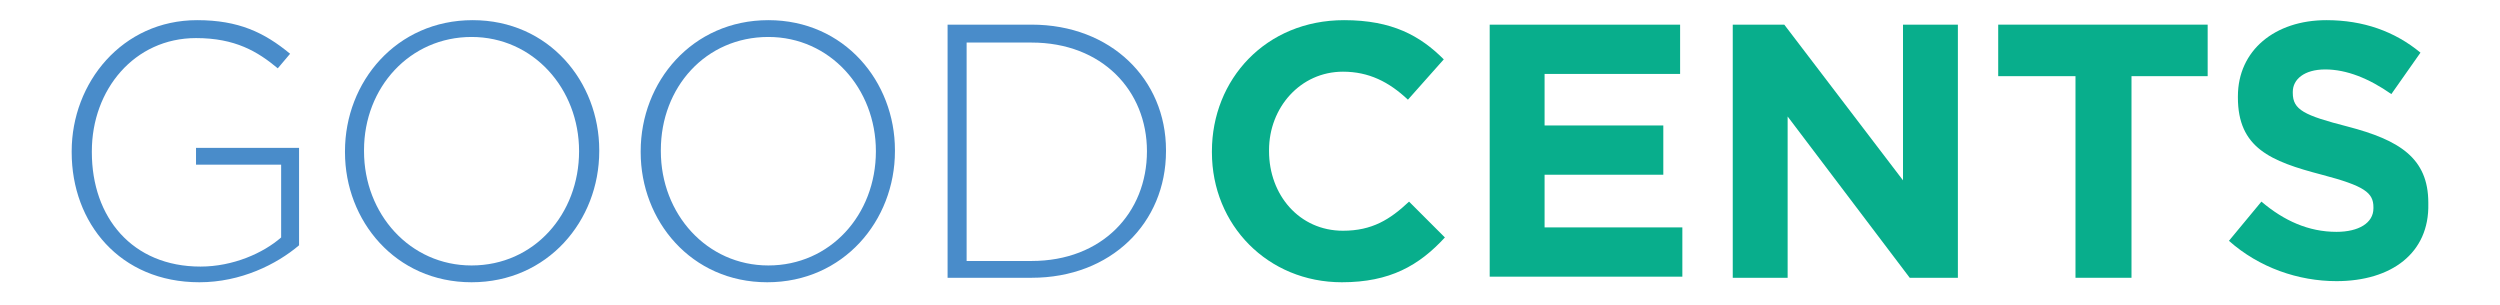 <?xml version="1.0" encoding="utf-8"?>
<!-- Generator: Adobe Illustrator 20.1.0, SVG Export Plug-In . SVG Version: 6.00 Build 0)  -->
<svg version="1.1" id="Layer_1" xmlns="http://www.w3.org/2000/svg" xmlns:xlink="http://www.w3.org/1999/xlink" x="0px" y="0px"
	 viewBox="0 0 223.2 27.2" style="enable-background:new 0 0 223.2 27.2;" xml:space="preserve">
<style type="text/css">
	.st0{fill:#498CCA;}
	.st1{fill:#08AE8C;}
</style>
<path class="st0" d="M17.8,25.2c-7.1,0-11.4-5.3-11.4-11.6v-0.1c0-6.1,4.5-11.7,11.2-11.7c3.7,0,6,1.1,8.3,3l-1.1,1.3
	C23,4.6,21,3.4,17.5,3.4C12,3.4,8.2,8,8.2,13.5v0.1c0,5.8,3.6,10.2,9.7,10.2c2.9,0,5.6-1.2,7.2-2.6v-6.5h-7.6v-1.5h9.2v8.7
	C24.7,23.6,21.5,25.2,17.8,25.2z"/>
<path class="st0" d="M42.1,25.2c-6.8,0-11.3-5.5-11.3-11.6v-0.1c0-6.2,4.6-11.7,11.4-11.7s11.3,5.5,11.3,11.6c0,0,0,0,0,0.1
	C53.5,19.7,48.9,25.2,42.1,25.2z M51.7,13.5c0-5.6-4.1-10.2-9.6-10.2s-9.6,4.5-9.6,10.1v0.1c0,5.6,4.1,10.2,9.6,10.2
	C47.7,23.7,51.7,19.1,51.7,13.5L51.7,13.5z"/>
<path class="st0" d="M68.5,25.2c-6.8,0-11.3-5.5-11.3-11.6v-0.1c0-6.2,4.6-11.7,11.4-11.7s11.3,5.5,11.3,11.6c0,0,0,0,0,0.1
	C79.9,19.7,75.3,25.2,68.5,25.2z M78.2,13.5c0-5.6-4.1-10.2-9.6-10.2C63,3.3,59,7.8,59,13.4v0.1c0,5.6,4.1,10.2,9.6,10.2
	C74.1,23.7,78.2,19.2,78.2,13.5L78.2,13.5z"/>
<path class="st0" d="M92.1,24.8h-7.5V2.2h7.5c7.1,0,12,4.9,12,11.2v0.1C104.1,19.9,99.2,24.8,92.1,24.8z M102.4,13.5
	c0-5.4-4-9.7-10.3-9.7h-5.8v19.5h5.8C98.4,23.3,102.4,19,102.4,13.5L102.4,13.5z"/>
<path class="st1" d="M119.8,25.2c-6.6,0-11.6-5.1-11.6-11.6v-0.1c0-6.4,4.8-11.7,11.8-11.7c4.3,0,6.8,1.4,8.9,3.5l-3.2,3.6
	c-1.7-1.6-3.5-2.5-5.8-2.5c-3.8,0-6.6,3.2-6.6,7v0.1c0,3.9,2.7,7.1,6.6,7.1c2.6,0,4.2-1,5.9-2.6l3.2,3.2
	C126.7,23.7,124.1,25.2,119.8,25.2z"/>
<path class="st1" d="M133,24.8V2.2h17v4.4h-12.1v4.6h10.6v4.4h-10.6v4.7h12.3v4.4H133V24.8z"/>
<path class="st1" d="M170.5,24.8l-10.9-14.4v14.4h-4.9V2.2h4.6l10.6,13.9V2.2h4.9v22.6H170.5z"/>
<path class="st1" d="M190.3,6.8v18h-5v-18h-6.9V2.2h18.7v4.6H190.3z"/>
<path class="st1" d="M208.6,25.1c-3.4,0-6.9-1.2-9.6-3.6l2.9-3.5c2,1.7,4.2,2.7,6.7,2.7c2,0,3.3-0.8,3.3-2.1v-0.1
	c0-1.3-0.8-1.9-4.6-2.9c-4.6-1.2-7.5-2.4-7.5-6.9V8.6c0-4.1,3.3-6.8,7.9-6.8c3.3,0,6.1,1,8.4,2.9l-2.6,3.7c-2-1.4-4-2.2-5.9-2.2
	s-2.9,0.9-2.9,2v0.1c0,1.5,1,2,4.9,3c4.6,1.2,7.2,2.8,7.2,6.8v0.1C216.9,22.6,213.5,25.1,208.6,25.1z"/>
</svg>
